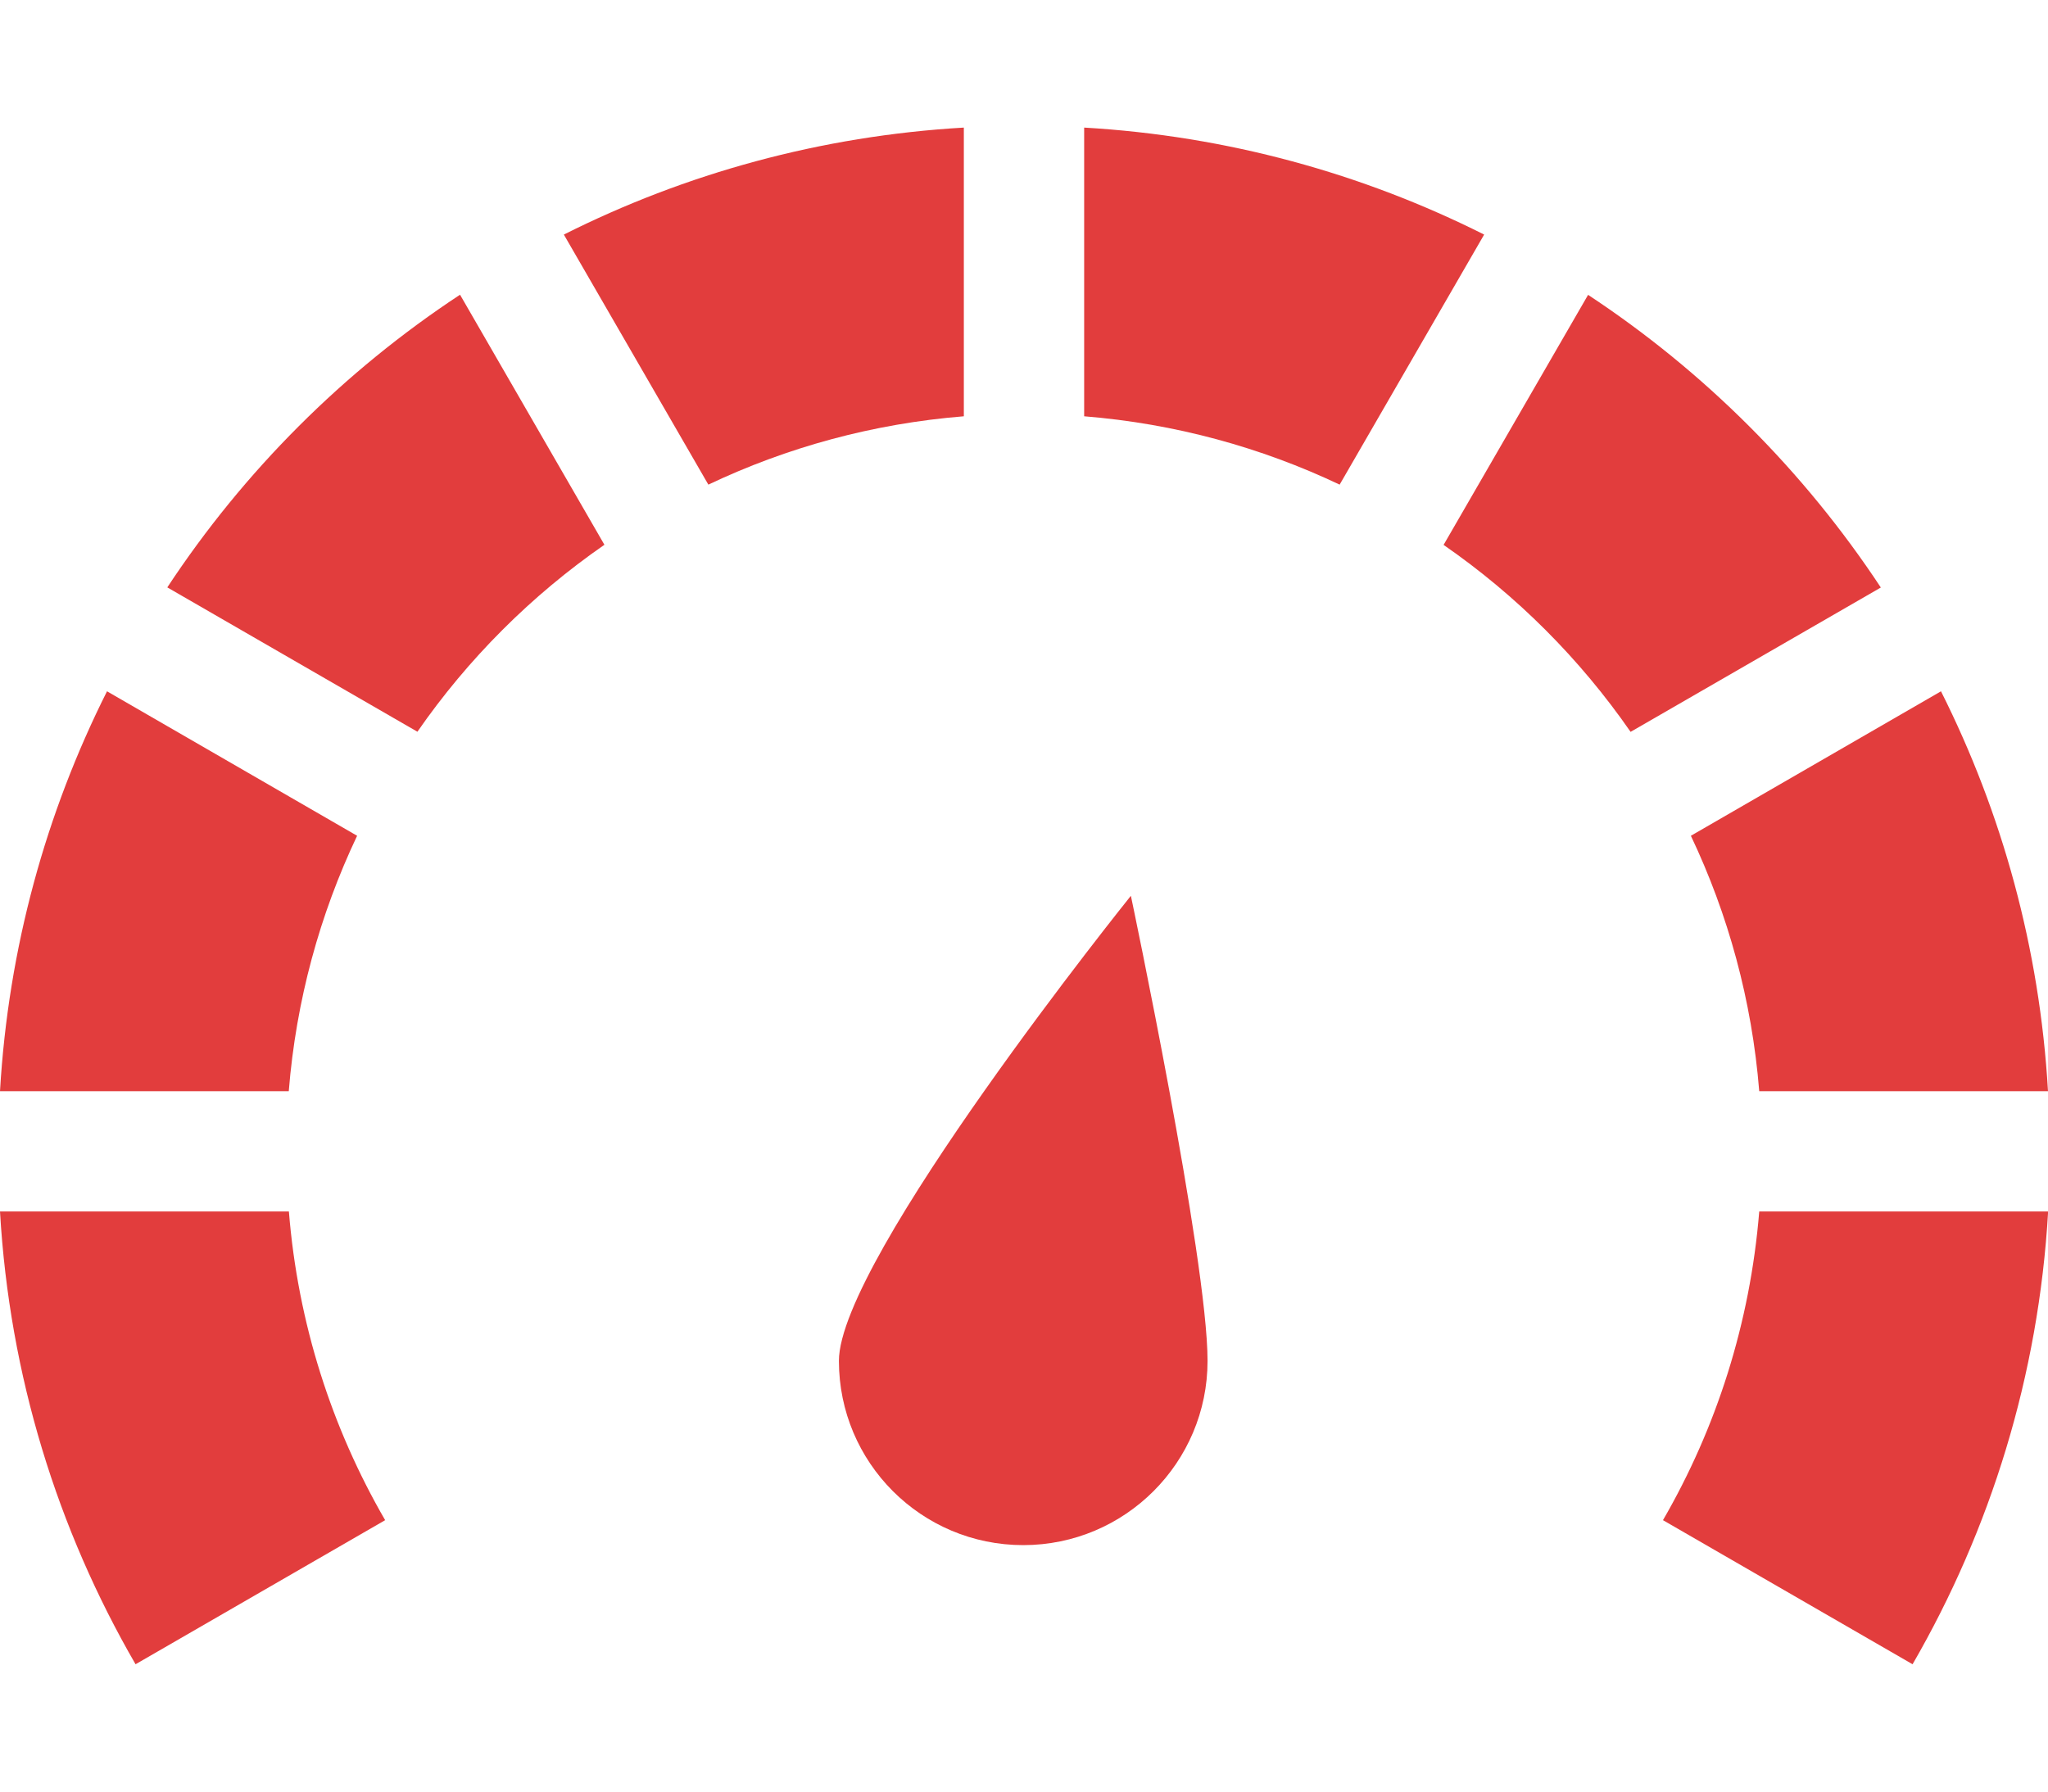 <svg width="16" height="14" viewBox="0 0 16 14" fill="none" xmlns="http://www.w3.org/2000/svg">
<path d="M6.554 10.634C6.554 11.429 7.198 12.074 7.994 12.074C8.789 12.074 9.434 11.429 9.434 10.634C9.434 9.838 8.835 7 8.835 7C8.835 7 6.554 9.838 6.554 10.634Z" fill="#E23D3D"/>
<path d="M8.47 0.997V3.253C9.179 3.31 9.853 3.496 10.466 3.787L11.595 1.833C10.645 1.356 9.588 1.062 8.47 0.997Z" fill="#E23D3D"/>
<path d="M13.744 8.527H16C15.935 7.408 15.641 6.352 15.164 5.402L13.21 6.531C13.501 7.144 13.687 7.817 13.744 8.527Z" fill="#E23D3D"/>
<path d="M7.53 0.997C6.411 1.062 5.354 1.356 4.405 1.833L5.534 3.787C6.147 3.496 6.82 3.31 7.53 3.253V0.997Z" fill="#E23D3D"/>
<path d="M2.79 6.531L0.836 5.402C0.359 6.352 0.065 7.408 0 8.527H2.256C2.313 7.817 2.499 7.144 2.79 6.531Z" fill="#E23D3D"/>
<path d="M13.744 9.467C13.673 10.34 13.409 11.159 12.992 11.879L14.942 13.005C15.55 11.953 15.927 10.751 16.001 9.467H13.744Z" fill="#E23D3D"/>
<path d="M12.407 2.304L11.278 4.258C11.849 4.653 12.344 5.149 12.739 5.719L14.694 4.591C14.094 3.682 13.315 2.903 12.407 2.304Z" fill="#E23D3D"/>
<path d="M0 9.467C0.074 10.751 0.45 11.953 1.059 13.005L3.009 11.879C2.592 11.159 2.327 10.34 2.257 9.467H0Z" fill="#E23D3D"/>
<path d="M1.307 4.59L3.261 5.718C3.656 5.148 4.152 4.652 4.722 4.257L3.594 2.303C2.685 2.902 1.906 3.681 1.307 4.59Z" fill="#E23D3D"/>
</svg>
